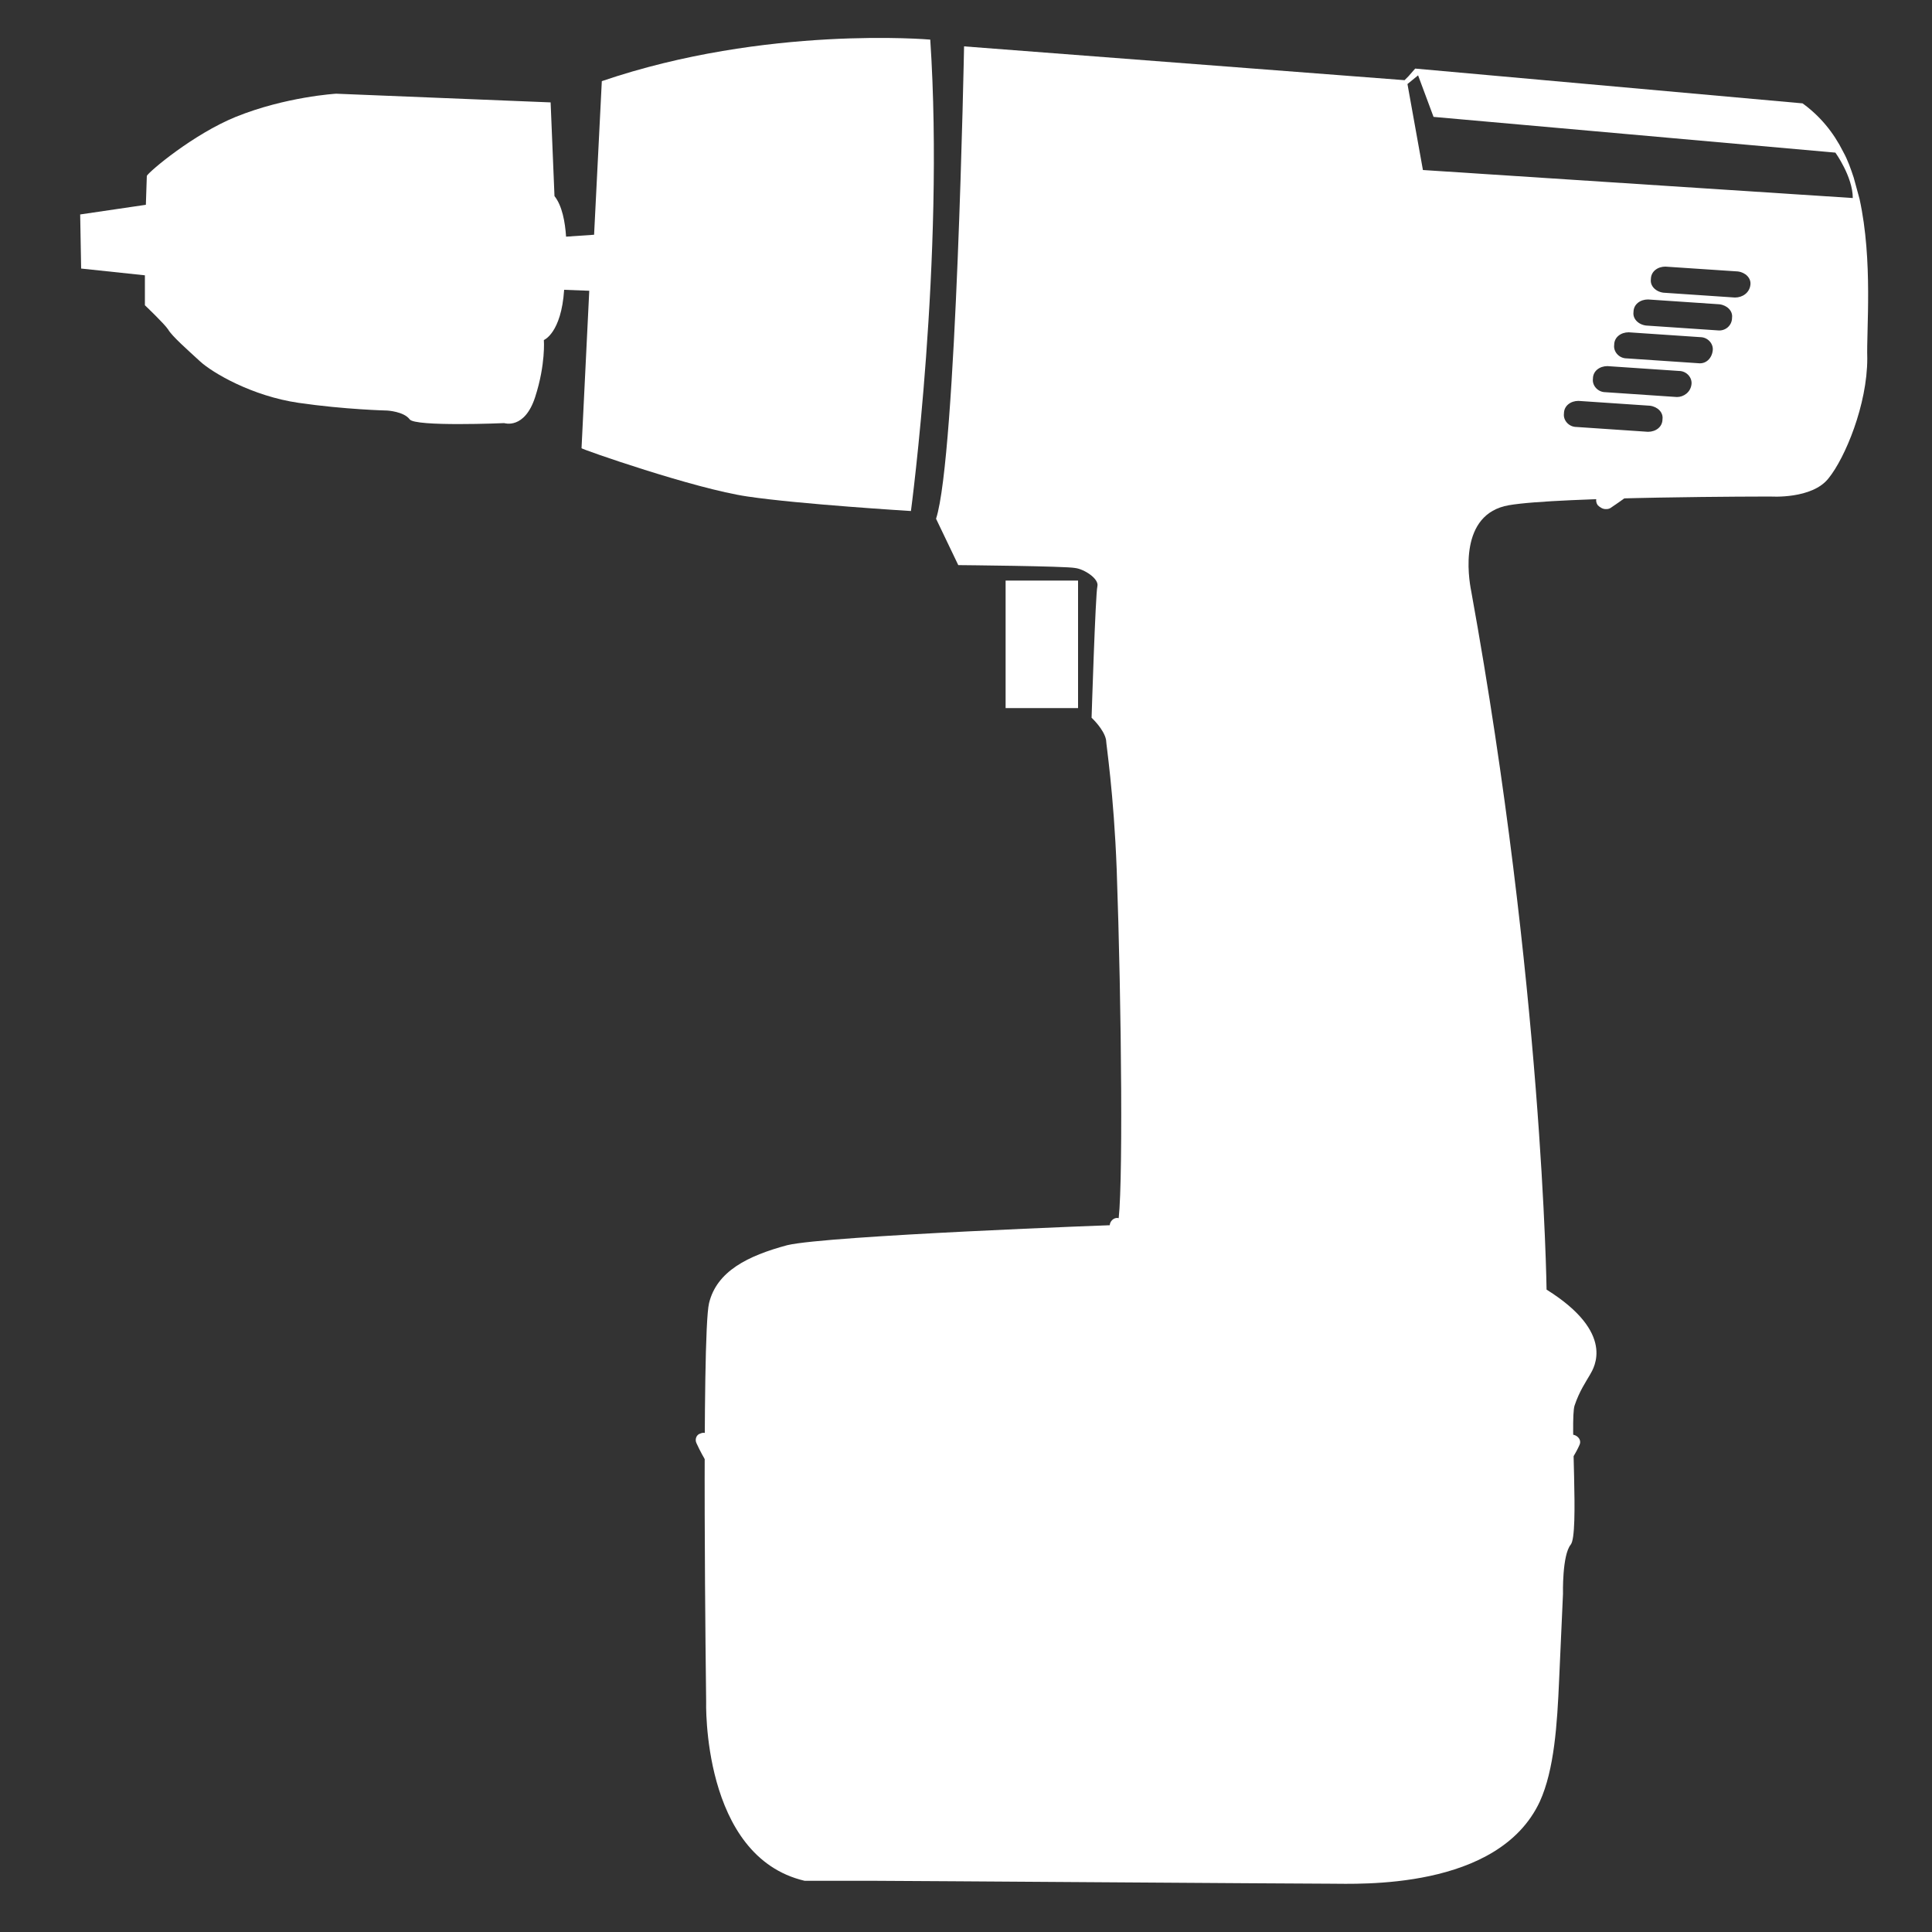 <?xml version="1.0" encoding="utf-8"?>
<!-- Generator: Adobe Illustrator 24.0.0, SVG Export Plug-In . SVG Version: 6.00 Build 0)  -->
<svg version="1.1" id="图层_1" xmlns="http://www.w3.org/2000/svg" xmlns:xlink="http://www.w3.org/1999/xlink" x="0px" y="0px"
	 viewBox="0 0 200 200" style="enable-background:new 0 0 200 200;" xml:space="preserve">
<rect x="0" y="0" width="200" height="200" fill="#333333" stroke="none"/>
<style type="text/css">
	.st0{fill:#fff;}
</style>
<g>
	<path class="st0" d="M77.4,51.4c5.4,0.8,16.9,1.5,16.9,1.5s3.5-26.2,2-48.8c0,0-17-1.5-34,4.3l-0.8,15.9l-2.9,0.2
		c-0.1-1.5-0.4-3.2-1.2-4.2l-0.4-9.7L34.8,9.7c0,0-5.2,0.3-10.4,2.4c-4.4,1.8-8.9,5.6-9.2,6.1l-0.1,3l-6.8,1l0.1,5.6l6.6,0.7
		L15,31.6c0,0,2,1.9,2.4,2.5c0.4,0.7,2,2.1,3.3,3.3c1.3,1.2,5.4,3.6,10.2,4.3s9.2,0.8,9.2,0.8s1.7,0.1,2.3,0.9
		c0.5,0.8,9.8,0.4,9.8,0.4s2.1,0.7,3.2-2.7s0.9-5.9,0.9-5.9s1.8-0.7,2.1-5.2l2.6,0.1l-0.8,16.3C60.2,46.5,71.9,50.6,77.4,51.4z"/>
	<path class="st0" d="M192.5,20.6c-0.2-0.7-0.4-1.5-0.6-2.2c-0.3-0.9-0.6-1.8-1.1-2.7c-1-2-2.4-3.7-4.2-5l-40.1-3.6l-0.7,0.8
		l-0.4,0.4L99.8,4.8c0,0-0.8,42.5-2.9,48.9l2.3,4.8c0,0,11.2,0.1,12.1,0.3c0.9,0.1,2.5,1.1,2.3,1.9S113,74.3,113,74.3
		s1.3,1.2,1.5,2.3c0,0.4,0.8,5.5,1.1,13.4c0.5,14,0.7,34.4,0.1,36.8c0,0-30,1.1-34.2,2.1c-4.1,1.1-7.3,2.7-8.1,6s-0.3,41.2-0.3,41.2
		s-0.5,16.1,10.2,18.6h7.3c2.5,0,44.1,0.3,47.1,0.3c2.9,0,17.4,0.7,21.7-8.5c1.5-3.3,1.8-8,2-12.6c0.2-4.5,0.4-8.9,0.4-8.9
		s-0.1-4,0.8-5.1c0.9-1.1-0.1-12.9,0.4-14.4c0.5-1.5,1.2-2.5,1.6-3.2c0.4-0.7,2.7-4.3-4.5-8.8c0,0-0.4-31.5-7.8-72.3
		c-0.3-1.5-1.3-8,3.9-8.9c5.2-0.9,27.1-0.9,27.1-0.9s4.3,0.3,6-1.9c1.7-2.1,4-7.6,4-12.4C193.2,34.2,193.9,27,192.5,20.6L192.5,20.6
		z M170.6,44.7l-7.4-0.5c-0.8,0-1.4-0.7-1.3-1.4c0-0.8,0.7-1.3,1.5-1.3l7.4,0.5c0.8,0.1,1.4,0.7,1.3,1.4
		C172.1,44.2,171.4,44.7,170.6,44.7z M173.6,41.1l-7.4-0.5c-0.8,0-1.4-0.7-1.3-1.4c0-0.8,0.7-1.3,1.5-1.3l7.4,0.5
		c0.8,0,1.4,0.7,1.3,1.4C175,40.6,174.3,41.1,173.6,41.1z M175.8,37.6l-7.4-0.5c-0.8,0-1.4-0.7-1.3-1.4c0-0.8,0.7-1.3,1.5-1.3
		l7.4,0.5c0.8,0,1.4,0.7,1.3,1.4C177.2,37.1,176.6,37.7,175.8,37.6z M177.8,34.2l-7.4-0.5c-0.8-0.1-1.4-0.7-1.3-1.4
		c0-0.8,0.7-1.3,1.5-1.3l7.4,0.5c0.8,0.1,1.4,0.7,1.3,1.4C179.3,33.7,178.6,34.3,177.8,34.2z M179.6,30.8l-7.4-0.5
		c-0.8-0.1-1.4-0.7-1.3-1.4c0-0.8,0.7-1.3,1.5-1.3l7.5,0.5c0.8,0.1,1.4,0.7,1.3,1.4C181.1,30.3,180.4,30.8,179.6,30.8L179.6,30.8z
		 M147.3,17.6l-1.6-8.9l1.1-0.9l1.6,4.3l41.6,3.7c0,0,1.8,2.5,1.8,4.7L147.3,17.6z"/>
	<path class="st0" d="M104.1,60.1v13.2h7.5V60.1H104.1z M166.2,52.7c-0.3,0-0.6-0.2-0.8-0.4c-0.3-0.4-0.2-1,0.3-1.3
		c17.8-11.8,19.8-29.7,19.8-29.9c0-0.5,0.5-0.8,1-0.8c0.5,0,0.9,0.5,0.8,1c-0.1,0.8-2.1,18.9-20.6,31.3
		C166.5,52.7,166.4,52.7,166.2,52.7z M154.8,49.8h-0.4l-51.2-0.3l1.6-32.6l1,0.1c2.4,0.2,57.9,5.3,61,6c1.4,0.3,2.1,1.1,2.3,1.7
		c0.7,1.4-0.2,3.1-0.3,3.2c-2.5,8.2-13.2,21-13.7,21.6L154.8,49.8z M105,47.7l48.9,0.3c1.7-2.1,10.9-13.5,13.1-20.8
		c0.2-0.4,0.5-1.3,0.3-1.8c-0.2-0.3-0.5-0.5-1.1-0.6c-2.3-0.5-39.6-4-59.8-5.9L105,47.7z M131.9,129.9c-4,0-9.3-0.8-16.4-2.3
		c-0.4-0.1-0.7-0.5-0.6-0.9c0.1-0.4,0.5-0.7,0.9-0.6c19.2,4.1,23.4,2.4,24.9-2.6c1.2-4.2-1.9-32.4-3.7-47c-1.1-1.2-5.7-6.4-6.3-7.7
		c-0.8-1.6-0.8-4.9,0.7-7.9c1.3-2.5,4.6-4.1,6.7-5c0.5-0.2,1-0.5,1.2-0.6c0.2-0.1,0.2-0.2,0.2-0.2c0-0.3-0.3-0.9-0.5-1.1
		c-0.3-0.3-0.2-0.8,0.1-1.1c0.3-0.3,0.8-0.2,1.1,0.1c0.1,0.1,1,1.3,0.8,2.4c-0.1,0.5-0.4,1-0.9,1.3c-0.3,0.2-0.8,0.4-1.4,0.7
		c-1.8,0.8-4.9,2.3-5.9,4.3c-1.4,2.9-1.2,5.5-0.7,6.5c0.5,0.9,4.1,5.1,6.3,7.5l0.2,0.2l0,0.2c0.2,1.7,5.3,42.4,3.7,47.9
		C141,128,138.1,129.9,131.9,129.9L131.9,129.9z M80.5,156.4c-0.5,0-5.3-0.2-8.4-7c-0.2-0.4,0-0.9,0.4-1c0.4-0.2,0.9,0,1,0.4
		c2.8,6,6.8,6,7,6.1c0.7,0,68.9-0.2,74.5-0.8c5.2-0.6,7-4.9,7.1-5.1c0.2-0.4,0.6-0.6,1-0.4c0.4,0.2,0.6,0.6,0.4,1
		c-0.1,0.2-2.2,5.4-8.4,6.1C149.5,156.3,83.4,156.4,80.5,156.4L80.5,156.4z"/>
</g>
</svg>
